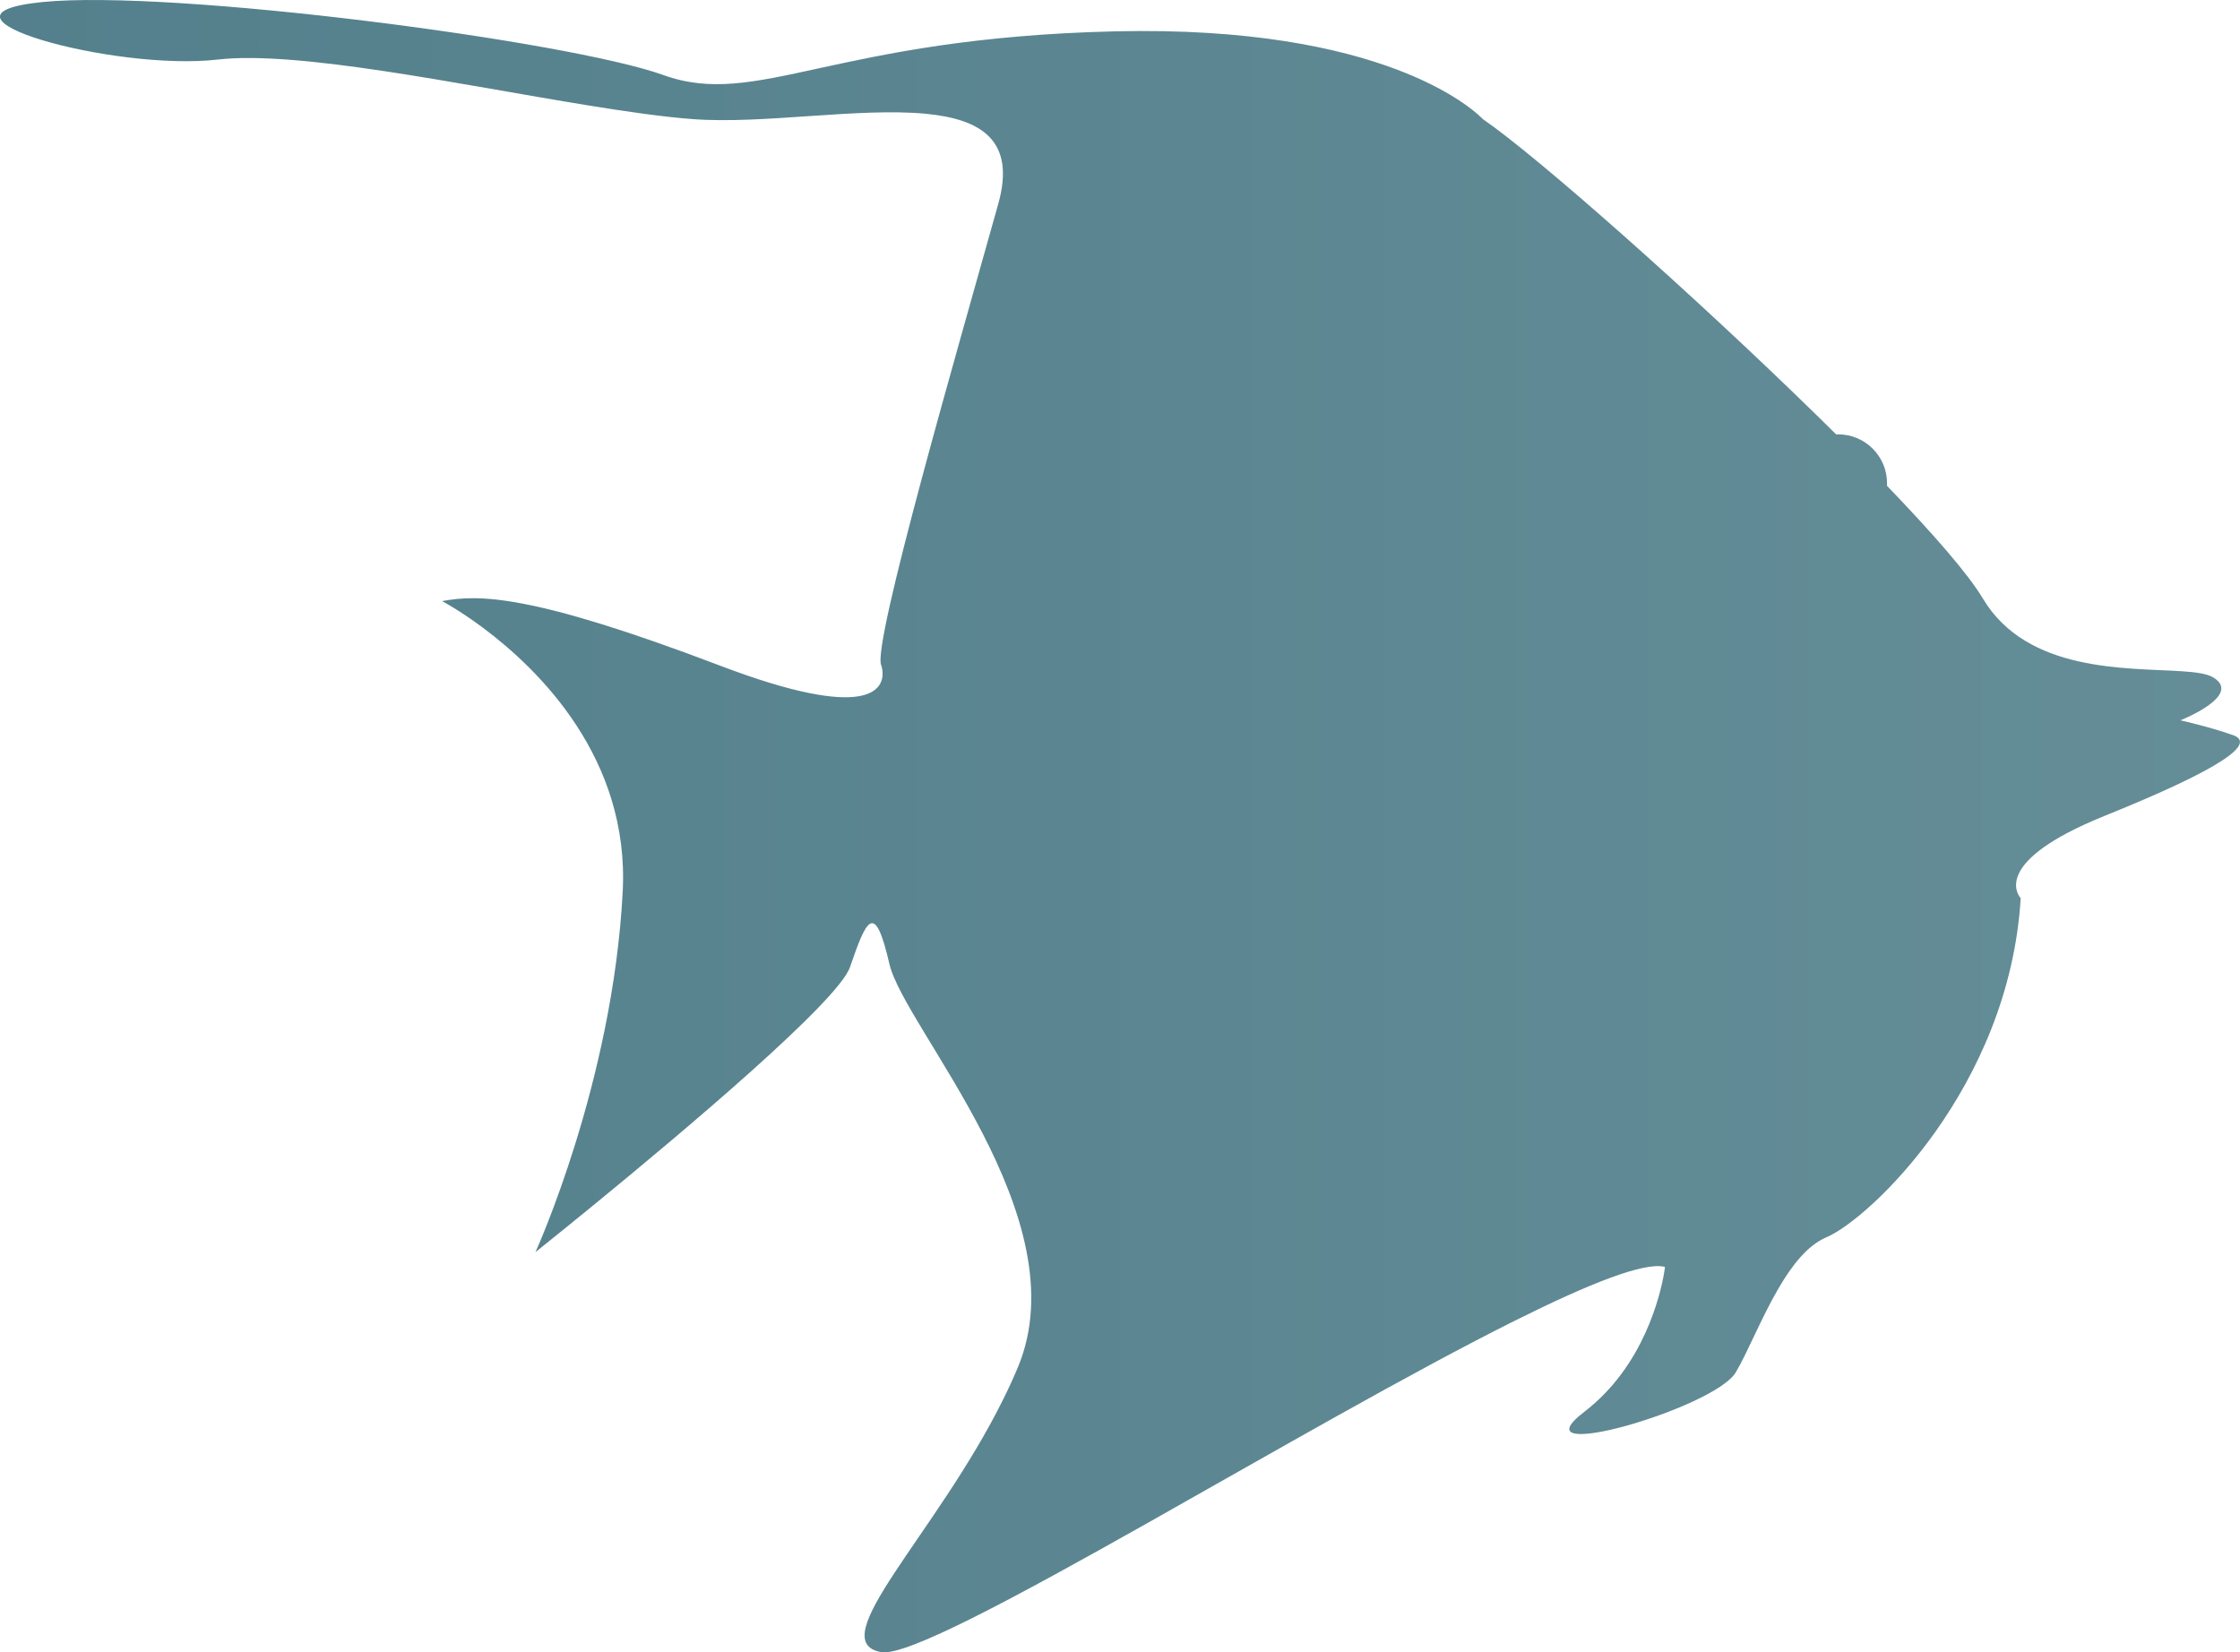 <?xml version="1.0" encoding="UTF-8"?><svg xmlns="http://www.w3.org/2000/svg" xmlns:xlink="http://www.w3.org/1999/xlink" viewBox="0 0 381.73 281.63"><defs><style>.e{fill:url(#d);}</style><linearGradient id="d" x1="0" y1="140.82" x2="381.73" y2="140.82" gradientTransform="matrix(1, 0, 0, 1, 0, 0)" gradientUnits="userSpaceOnUse"><stop offset="0" stop-color="#53808c"/><stop offset="1" stop-color="#648d97"/></linearGradient></defs><g id="a"/><g id="b"><g id="c"><path class="e" d="M380.56,125.3c-3.93-1.4-8.98-2.53-8.98-2.53,0,0,10.66-4.21,5.61-7.3-1.06-.65-3-.91-5.48-1.07-9.3-.61-26.27,.23-33.8-12.39-2.5-4.19-8.53-11.1-16.33-19.2,0-.15,0-.3,0-.45,0-4.6-3.73-8.33-8.33-8.33-.11,0-.22,.01-.33,.02-.94-.93-1.89-1.87-2.85-2.81-21.4-20.97-48.27-44.72-57.37-50.94,0,0-.33-.36-1.02-.95-1.76-1.51-5.96-4.59-13.64-7.5-9.72-3.67-25-7.04-47.96-6.51-48.21,1.11-60.96,13.24-77.03,7.45C96.99,7,29.38-1.87,7.21,.35c-22.17,2.22,12.19,11.84,29.92,9.8,13.61-1.57,41.24,4.27,63.13,7.82,6.64,1.08,12.75,1.95,17.78,2.33,11.83,.91,28.31-2,39.72-.91,9.43,.9,15.38,4.53,12.37,15.32-6.65,23.83-21.61,75.36-19.95,78.69,0,0,2.94,7.82-12.34,4.71-3.84-.78-8.8-2.24-15.27-4.71-32.24-12.26-41.04-12.08-47.23-10.95,0,0,2.95,1.55,7.01,4.58,9.44,7.05,24.95,22.18,23.77,44.93-1.68,32.55-14.87,61.45-14.87,61.45,0,0,.59-.47,1.62-1.3,6.94-5.57,34.46-27.83,46.45-40.23,2.99-3.09,5.02-5.57,5.52-7.02,2.81-8.14,4.21-11.5,6.73-.56,2.53,10.94,32.55,43.21,21.89,68.75-.77,1.84-1.61,3.66-2.5,5.45-11.39,23.02-30.94,41.27-20.79,43.09,4.23,.76,23.02-9.41,45.3-21.96,20.98-11.82,45.06-25.76,63-34.69,12.33-6.14,21.76-9.92,25.27-9.01,0,0-.04,.4-.16,1.09-.64,3.68-3.44,15.82-13.58,23.6-12.07,9.26,22.17-.56,25.81-6.73,2.03-3.44,4.32-9.22,7.22-14.21,2.3-3.97,4.98-7.43,8.22-8.8,7.3-3.09,31.15-25.53,33.11-57.8,0,0-1.03-1.04-.74-2.83,0,0,0-.02,0-.03,.32-1.97,2.21-4.83,8.7-8.26,1.76-.93,3.86-1.9,6.35-2.91,20.2-8.14,25.81-12.35,21.89-13.75Z"/></g></g></svg>